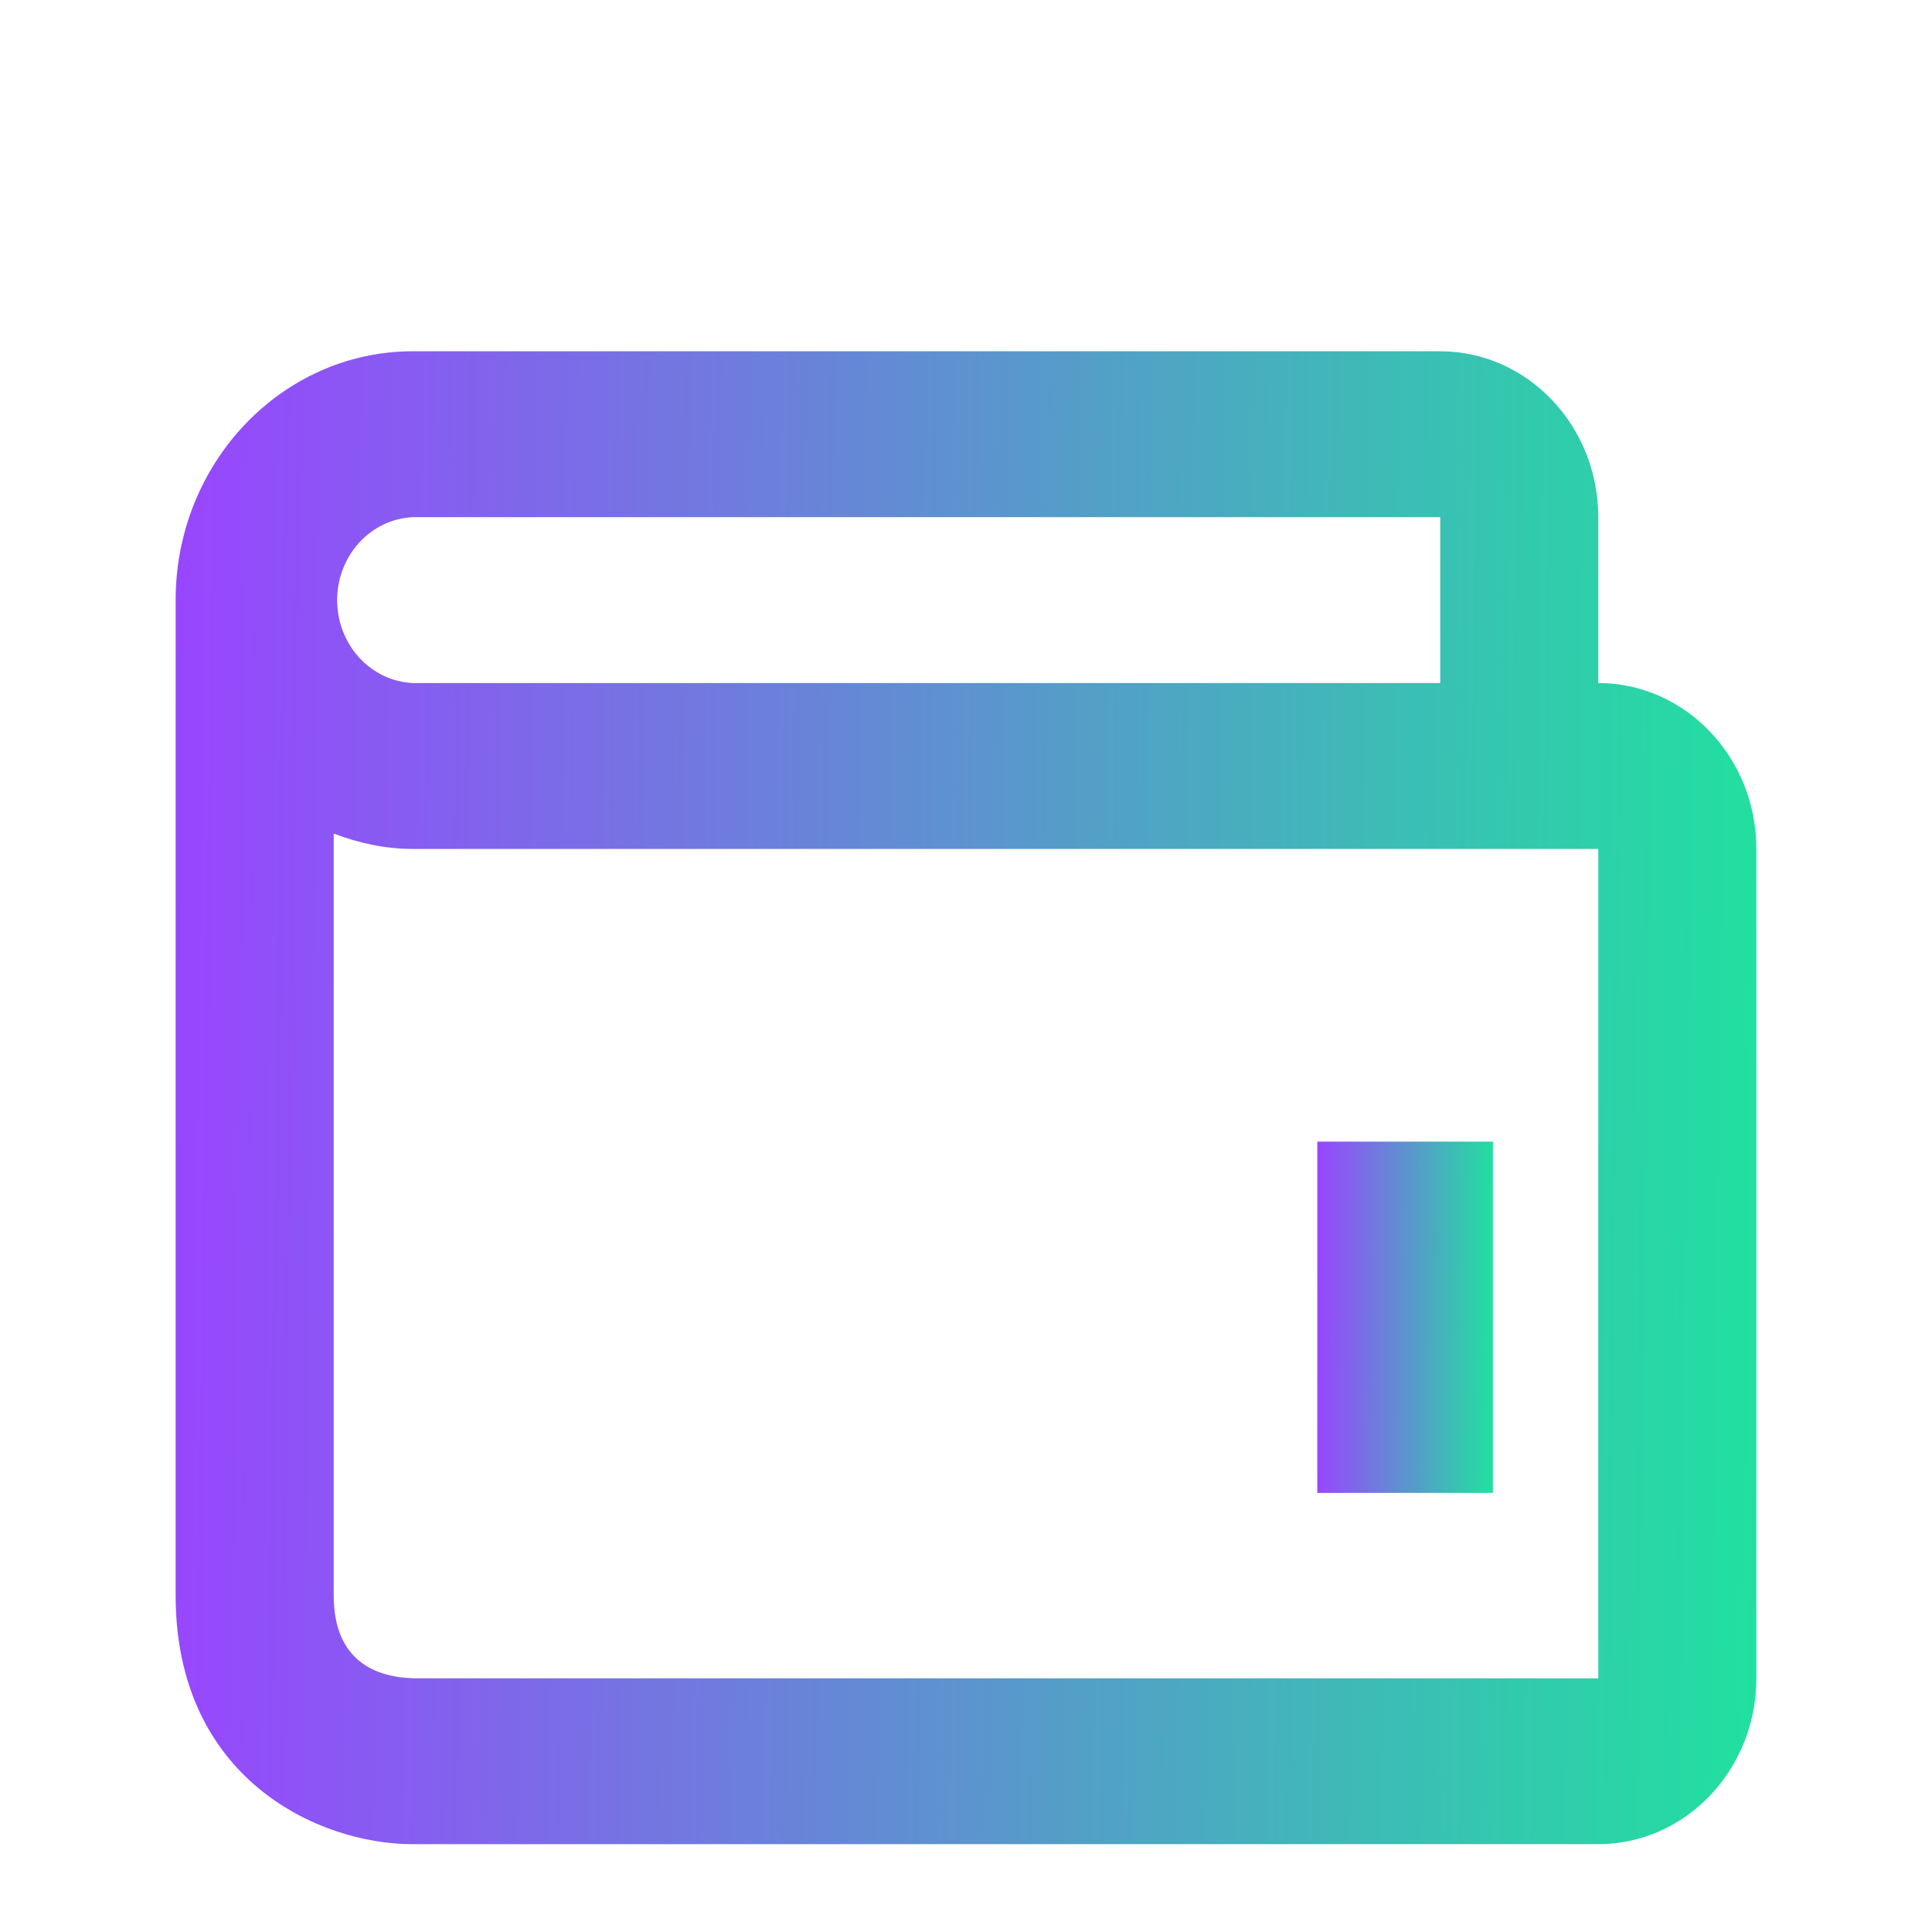 <svg width="22" height="22" viewBox="0 0 22 22" fill="none" xmlns="http://www.w3.org/2000/svg">
<g clip-path="url(#clip0_918_5022)">
<g clip-path="url(#clip1_918_5022)">
<path d="M15 13H17V17H15V13Z" fill="url(#paint0_linear_918_5022)"/>
<path d="M18.2 7.778V5.889C18.2 4.847 17.393 4 16.4 4H4.7C3.211 4 2 5.271 2 6.833V18.167C2 20.245 3.615 21 4.7 21H18.2C19.193 21 20 20.153 20 19.111V9.667C20 8.625 19.193 7.778 18.2 7.778ZM4.7 5.889H16.4V7.778H4.7C4.468 7.767 4.249 7.663 4.089 7.487C3.929 7.311 3.839 7.077 3.839 6.833C3.839 6.59 3.929 6.356 4.089 6.18C4.249 6.004 4.468 5.9 4.7 5.889ZM18.2 19.111H4.711C4.295 19.1 3.8 18.927 3.8 18.167V9.492C4.083 9.599 4.382 9.667 4.7 9.667H18.2V19.111Z" fill="url(#paint1_linear_918_5022)"/>
</g>
</g>
<defs>
<linearGradient id="paint0_linear_918_5022" x1="15" y1="12.167" x2="17.029" y2="12.179" gradientUnits="userSpaceOnUse">
<stop stop-color="#9945FF"/>
<stop offset="1" stop-color="#20E19F"/>
</linearGradient>
<linearGradient id="paint1_linear_918_5022" x1="2" y1="0.458" x2="20.26" y2="0.692" gradientUnits="userSpaceOnUse">
<stop stop-color="#9945FF"/>
<stop offset="1" stop-color="#20E19F"/>
</linearGradient>
<clipPath id="clip0_918_5022">
<rect width="22" height="22" fill="white"/>
</clipPath>
<clipPath id="clip1_918_5022">
<rect width="22" height="23" fill="white"/>
</clipPath>
</defs>
</svg>
